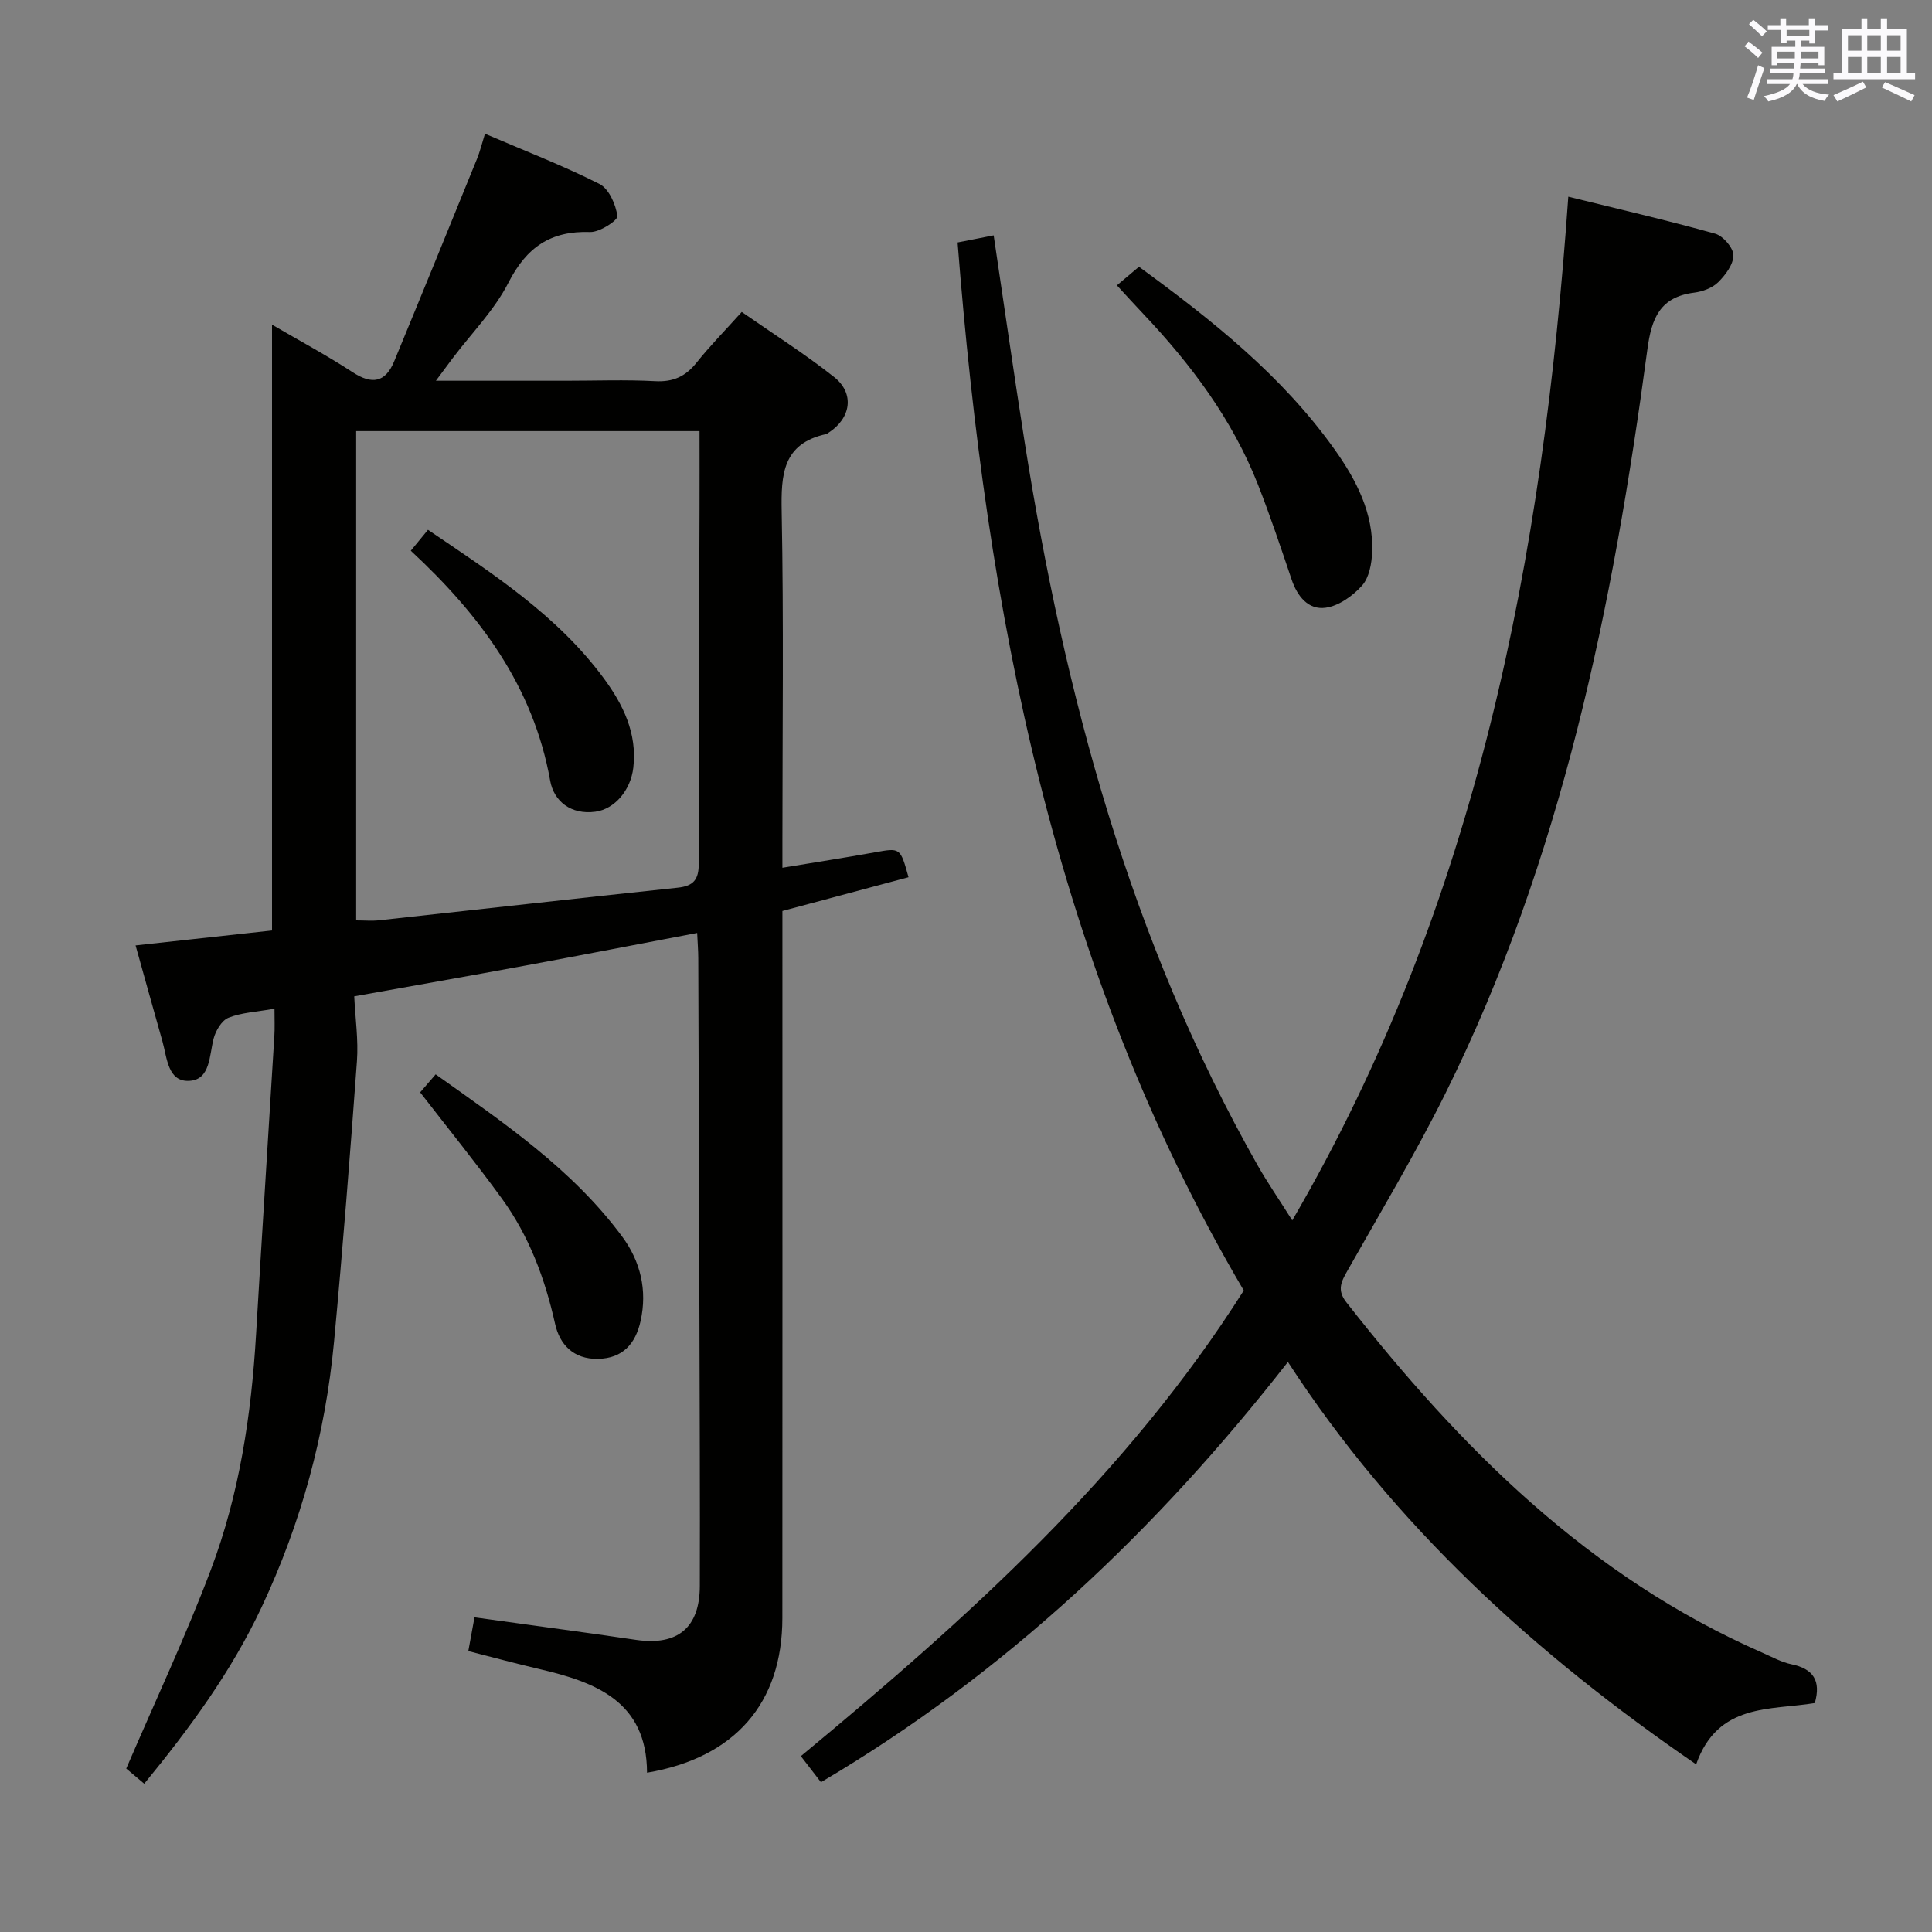 <svg enable-background="new 0 0 400 400" viewBox="0 0 400 400" xmlns="http://www.w3.org/2000/svg"><rect x="0" y="0" width="400" height="400" fill="#808080" stroke="none"/><g fill="#010100"><path d="m56.83 208.84c-3.75.67-6.82.79-9.52 1.87-1.41.56-2.65 2.67-3.08 4.31-.91 3.49-.66 8.46-4.95 8.75-4.56.32-4.68-4.76-5.65-8.18-1.81-6.37-3.57-12.75-5.56-19.85 9.65-1.06 18.96-2.08 28.25-3.09 0-41.84 0-83.24 0-125.43 5.71 3.33 11.35 6.36 16.7 9.85 4.02 2.62 6.78 2.12 8.6-2.28 5.76-13.94 11.45-27.91 17.13-41.88.62-1.52 1.01-3.14 1.66-5.22 8.04 3.45 16.05 6.54 23.69 10.39 1.96.99 3.4 4.25 3.72 6.65.12.9-3.67 3.37-5.62 3.31-8.21-.29-13.2 3.16-16.94 10.49-2.9 5.69-7.62 10.44-11.53 15.62-.94 1.25-1.87 2.51-3.48 4.68h26.91c6.17 0 12.34-.24 18.49.09 3.72.2 6.27-.97 8.55-3.82 2.79-3.5 5.95-6.7 9.37-10.51 6.46 4.5 13.04 8.66 19.11 13.46 4.33 3.42 3.51 8.57-1.18 11.57-.14.09-.28.22-.43.25-9.04 1.97-9.38 8.36-9.23 16.07.43 22.66.15 45.33.15 67.99v5.73c6.69-1.11 12.9-2.07 19.08-3.18 5.33-.96 5.31-1.04 7.03 5.14-8.54 2.28-17.08 4.57-26.11 6.99v5.9c0 46.83.02 93.66-.01 140.49-.01 17.6-9.79 28.92-28.02 32.02-.05-14.78-10.63-18.76-22.42-21.49-4.81-1.12-9.58-2.42-14.58-3.69.44-2.42.82-4.48 1.28-6.99 8.48 1.17 16.81 2.31 25.13 3.47 2.8.39 5.59.81 8.38 1.21 8.57 1.23 13.12-2.54 13.14-11.18.05-18.5-.03-37-.08-55.49-.07-24.83-.15-49.66-.24-74.48-.01-1.62-.14-3.24-.23-5.22-12.13 2.31-23.81 4.57-35.51 6.74-11.58 2.14-23.19 4.17-35.49 6.38.22 4.6.88 9.05.56 13.42-1.41 19.38-2.93 38.75-4.74 58.09-1.8 19.18-6.81 37.54-15.02 55.01-6.27 13.34-14.89 25.06-24.28 36.5-1.73-1.46-3.11-2.63-3.72-3.14 6.01-13.99 12.31-27.37 17.52-41.17 5.91-15.64 8.38-32.1 9.36-48.78 1.21-20.57 2.53-41.13 3.78-61.69.11-1.64.03-3.29.03-5.68zm16.91-119.58v101.3c1.79 0 3.27.14 4.73-.02 20.61-2.24 41.2-4.57 61.82-6.75 3.3-.35 4.39-1.66 4.38-5.03-.06-24.47.09-48.93.16-73.4.02-5.28 0-10.56 0-16.1-23.8 0-47.21 0-71.09 0z"/><path d="m198.26 50.2c2.33-.46 4.71-.93 7.47-1.47 2.15 14.42 4.16 28.53 6.38 42.6 8.29 52.49 21.85 103.29 48.27 149.94 2.04 3.59 4.4 7 7.17 11.4 38.28-65.73 51.93-137.23 57.15-211.95 10.34 2.55 20.43 4.88 30.4 7.66 1.64.46 3.76 2.91 3.78 4.46.02 1.89-1.65 4.11-3.16 5.6-1.21 1.19-3.22 1.93-4.97 2.15-7.07.9-8.82 5.29-9.68 11.77-7.12 53.19-17.73 105.5-41.83 154.05-6.2 12.48-13.37 24.48-20.24 36.63-1.31 2.32-2.25 4.03-.24 6.6 23.66 30.2 50.28 56.84 86.13 72.54 1.98.87 3.93 1.96 6.01 2.39 4.52.93 6.16 3.4 4.84 8.03-9.18 1.52-20.1-.06-24.57 12.69-33.4-22.9-62.51-49.43-84.52-83.31-27.05 34.63-58.31 64.37-96.68 87.01-1.37-1.78-2.73-3.54-4.16-5.4 34.6-28.63 67.59-58.29 91.7-96.41-39.38-66.88-53.29-140.67-59.25-216.98z"/><path d="m231.24 59.08c1.59-1.34 2.96-2.5 4.57-3.85 15.05 10.98 29.63 22.52 40.56 37.9 4.44 6.25 8.02 13.13 7.72 21.15-.09 2.38-.61 5.29-2.08 6.94-1.9 2.14-4.81 4.22-7.53 4.6-3.58.51-5.87-2.32-7.06-5.83-2.23-6.59-4.43-13.19-6.97-19.66-5.31-13.51-13.86-24.89-23.75-35.35-1.69-1.78-3.35-3.61-5.46-5.9z"/><path d="m86.99 226.16c.75-.88 1.79-2.09 3.21-3.73 14.12 10.05 28.28 19.62 38.62 33.6 3.79 5.13 5.22 11.09 3.81 17.46-1.04 4.69-3.67 7.77-8.88 7.85-5 .07-7.87-2.93-8.83-7.27-2.09-9.36-5.38-18.17-11.02-25.93-5.35-7.37-11.09-14.46-16.91-21.98z"/><path d="m85.05 114.02c1.42-1.73 2.35-2.86 3.56-4.33 13.34 9.03 26.76 17.68 36.4 30.75 3.98 5.4 6.94 11.38 6.11 18.5-.54 4.66-3.85 8.58-7.87 9.12-5.03.67-8.57-2.15-9.34-6.41-3.48-19.47-14.47-34.29-28.86-47.63z"/></g><path d="m361.2 9.6.8-1c.9.7 1.9 1.4 2.9 2.3l-.9 1.1c-1-1-2-1.8-2.8-2.4zm.5 10.6c.9-2.1 1.6-4.3 2.3-6.7.4.2.8.4 1.3.6-.7 2.1-1.5 4.3-2.2 6.6zm.4-15.2.9-.9c1 .8 2 1.6 2.8 2.4l-1 1c-.9-.9-1.8-1.7-2.7-2.5zm12.5-1.2h1.2v1.4h2.7v1.1h-2.7v2.7h-1.2v-.6h-1.8v1.3h4.9v3.8h-1.2v-.5h-3.7c0 .4-.1.9-.1 1.2h5.1v1h-5.2c0 .5-.1.9-.2 1.2h6v1h-5.2c1.1 1.3 2.9 2 5.5 2.2-.4.4-.7.8-.9 1.3-2.9-.5-4.8-1.6-5.7-3.5h-.1c-.8 1.7-2.7 2.9-5.9 3.6-.2-.4-.6-.8-.9-1.1 2.8-.6 4.6-1.4 5.4-2.5h-4.8v-1h5.3c.1-.3.2-.7.2-1.2h-4.9v-1h5c0-.4 0-.8.1-1.2h-3.5v.5h-1.2v-3.8h4.9v-1.3h-1.8v.5h-1.2v-2.7h-2.7v-1h2.6v-1.4h1.2v1.4h4.7v-1.4zm-6.6 8.3h3.6c0-.4 0-.9 0-1.4h-3.6zm1.9-4.6h4.7v-1.3h-4.7zm6.6 3.2h-3.7v1.4h3.7z" fill="#fbfafc"/><path d="m385.3 3.8h1.3v2.2h2.8v-2.2h1.3v2.2h4.1v9.1h1.7v1.3h-16.9v-1.3h1.7v-9.1h4.1v-2.2zm.4 13.1.7 1.2c-1.8.9-3.8 1.9-6 2.9-.2-.4-.5-.8-.8-1.3 2.3-1 4.3-1.9 6.1-2.8zm-3.1-6.4h2.8v-3.2h-2.8zm0 4.6h2.8v-3.3h-2.8zm4-4.6h2.8v-3.2h-2.8zm0 4.6h2.8v-3.3h-2.8zm3.7 1.9c2.1.9 4.1 1.8 6.1 2.7l-.7 1.3c-2.2-1.1-4.2-2-6.1-2.9zm3.2-9.7h-2.8v3.2h2.8zm-2.8 7.8h2.8v-3.3h-2.8z" fill="#fbfafc"/></svg>
